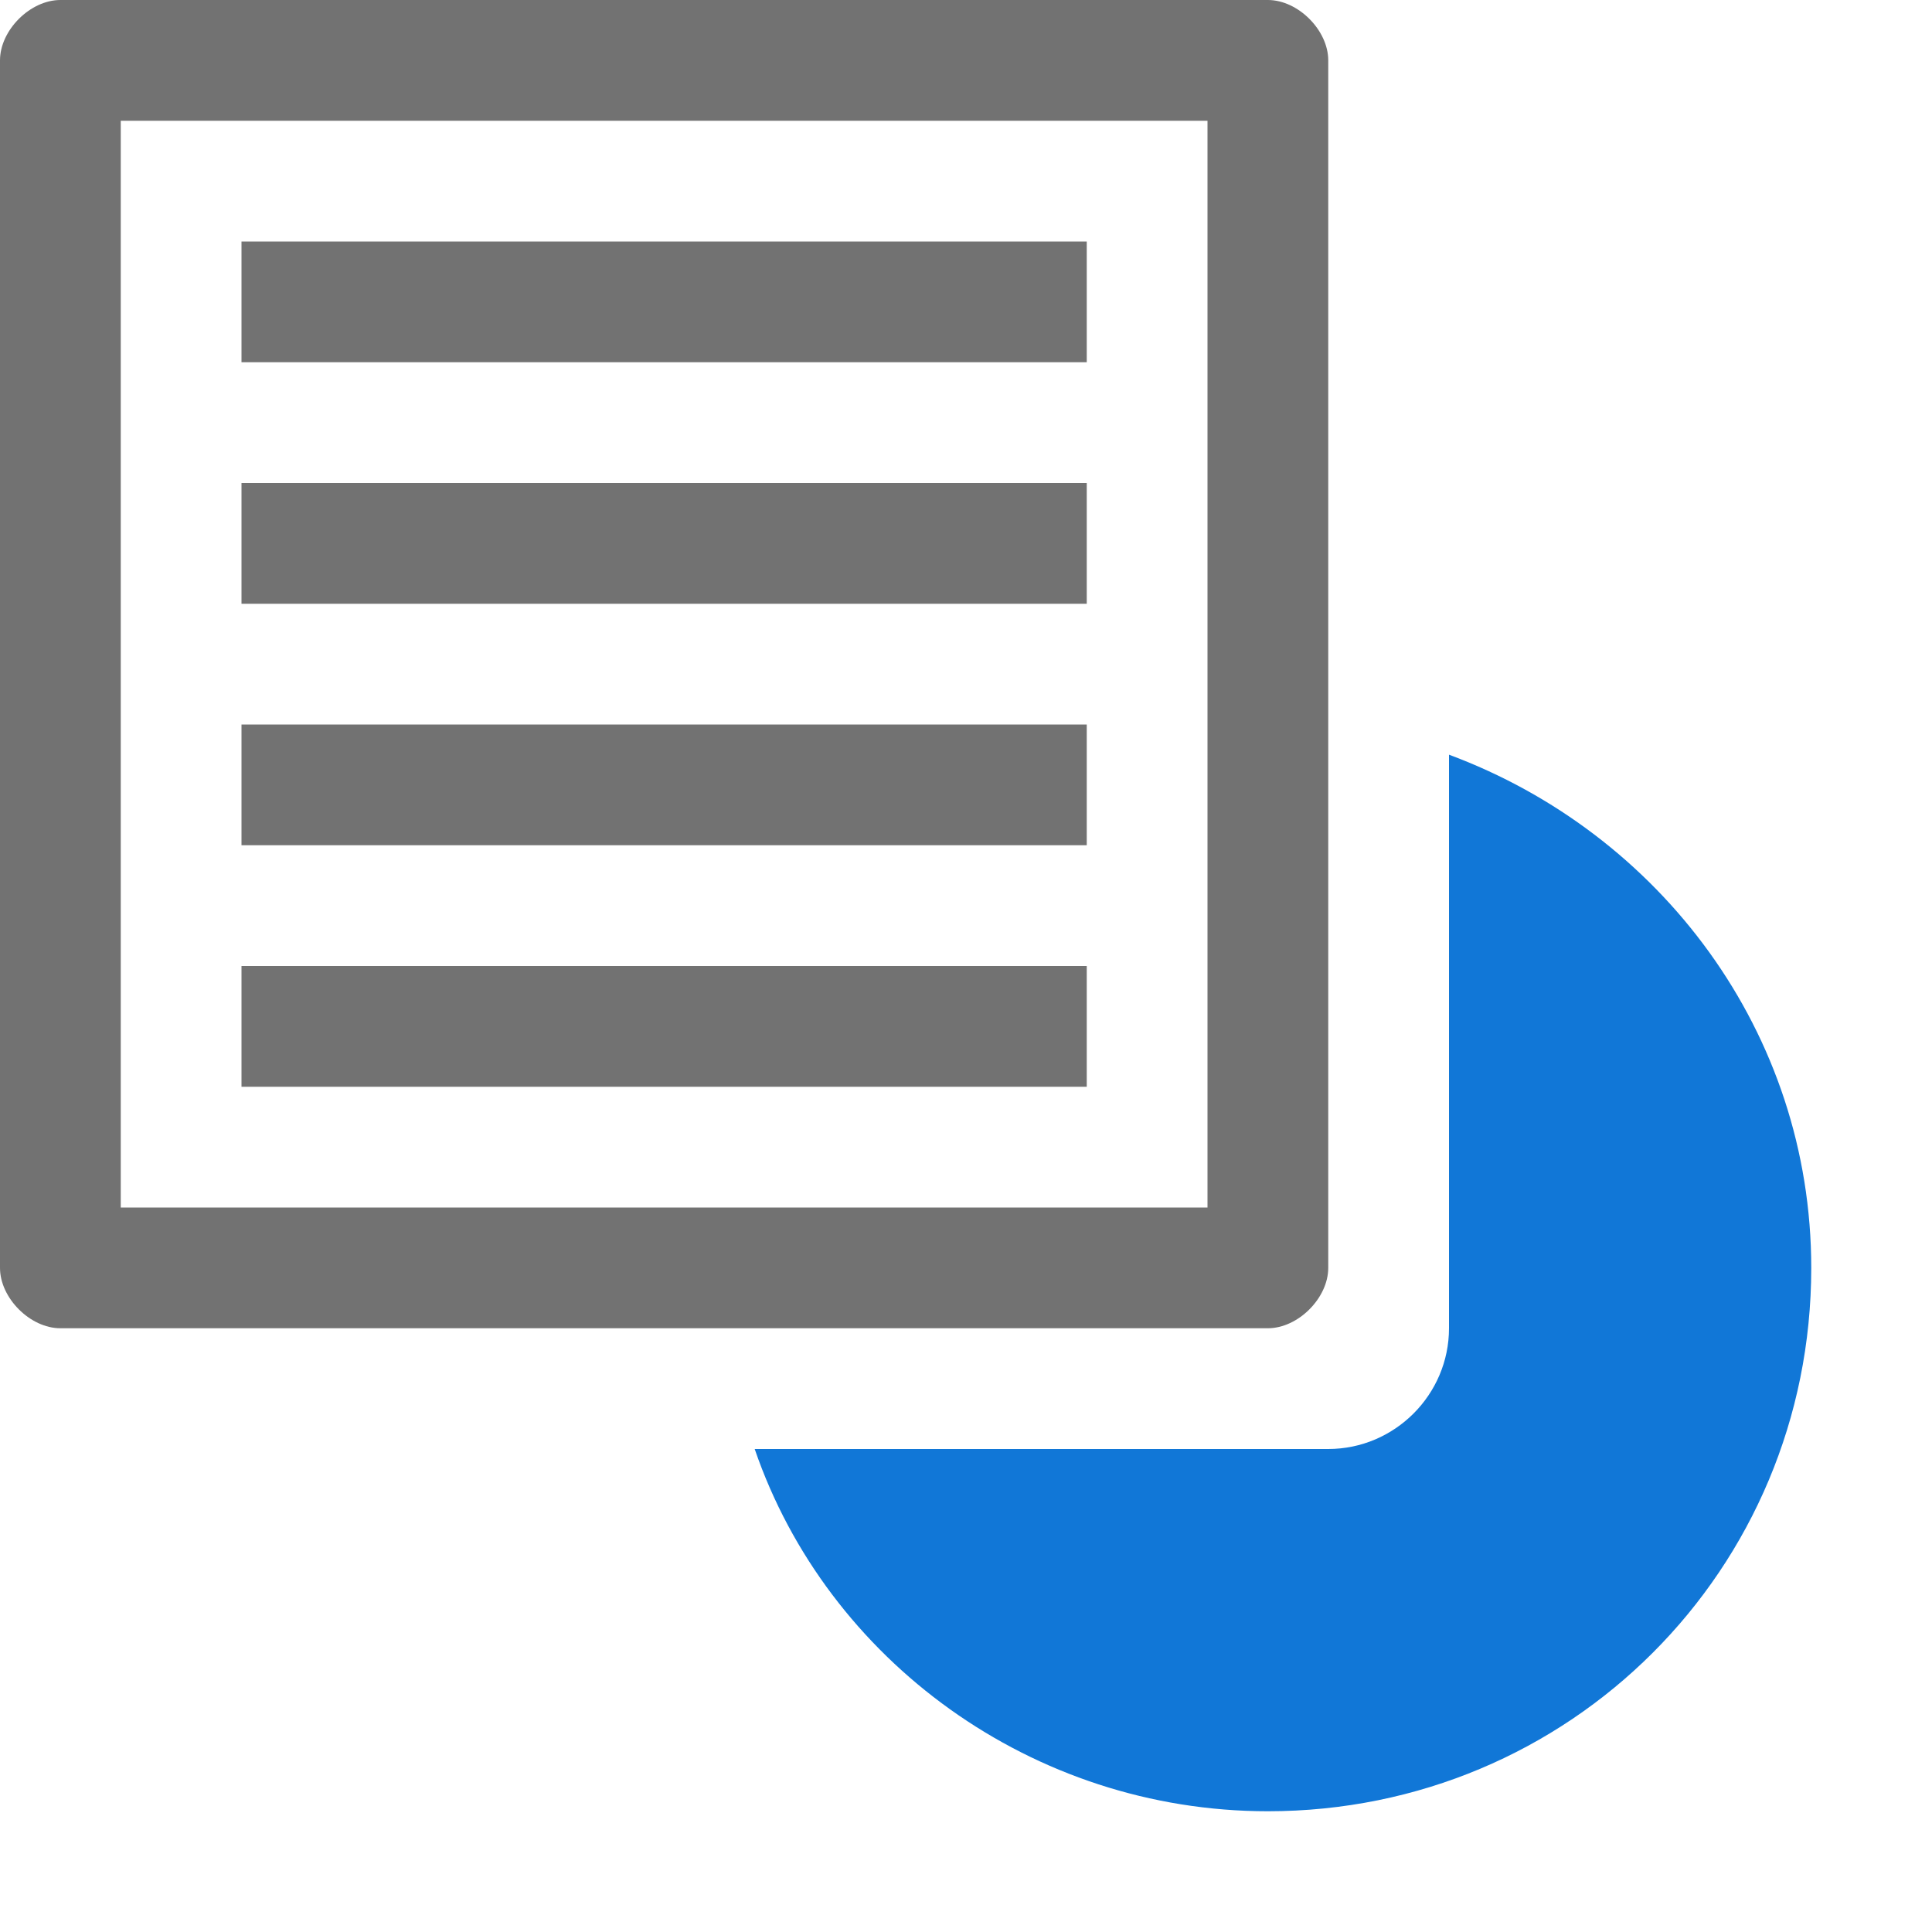 <?xml version="1.0" encoding="utf-8"?>
<!-- Generator: Adobe Illustrator 21.0.2, SVG Export Plug-In . SVG Version: 6.00 Build 0)  -->
<svg version="1.1" id="FloatingObjectSendBehindText"
	 xmlns="http://www.w3.org/2000/svg" xmlns:xlink="http://www.w3.org/1999/xlink" x="0px" y="0px" viewBox="0 0 32 32"
	 style="enable-background:new 0 0 32 32;" xml:space="preserve">
<style type="text/css">
	.Black{fill:#727272;}
	.Blue{fill:#1177D7;}
</style>
<path class="Black" d="M21,0H1C0.5,0,0,0.5,0,1v20c0,0.5,0.5,1,1,1h20c0.5,0,1-0.5,1-1V1C22,0.5,21.5,0,21,0z M20,20H2V2h18V20z
	 M18,6H4V4h14V6z M18,10H4V8h14V10z M18,14H4v-2h14V14z M18,18H4v-2h14V18z"/>
<path class="Blue" d="M24,12.5V22c0,1.1-0.9,2-2,2h-9.5c1.2,3.5,4.6,6,8.5,6c5,0,9-4,9-9C30,17.1,27.5,13.8,24,12.5z"/>
</svg>

